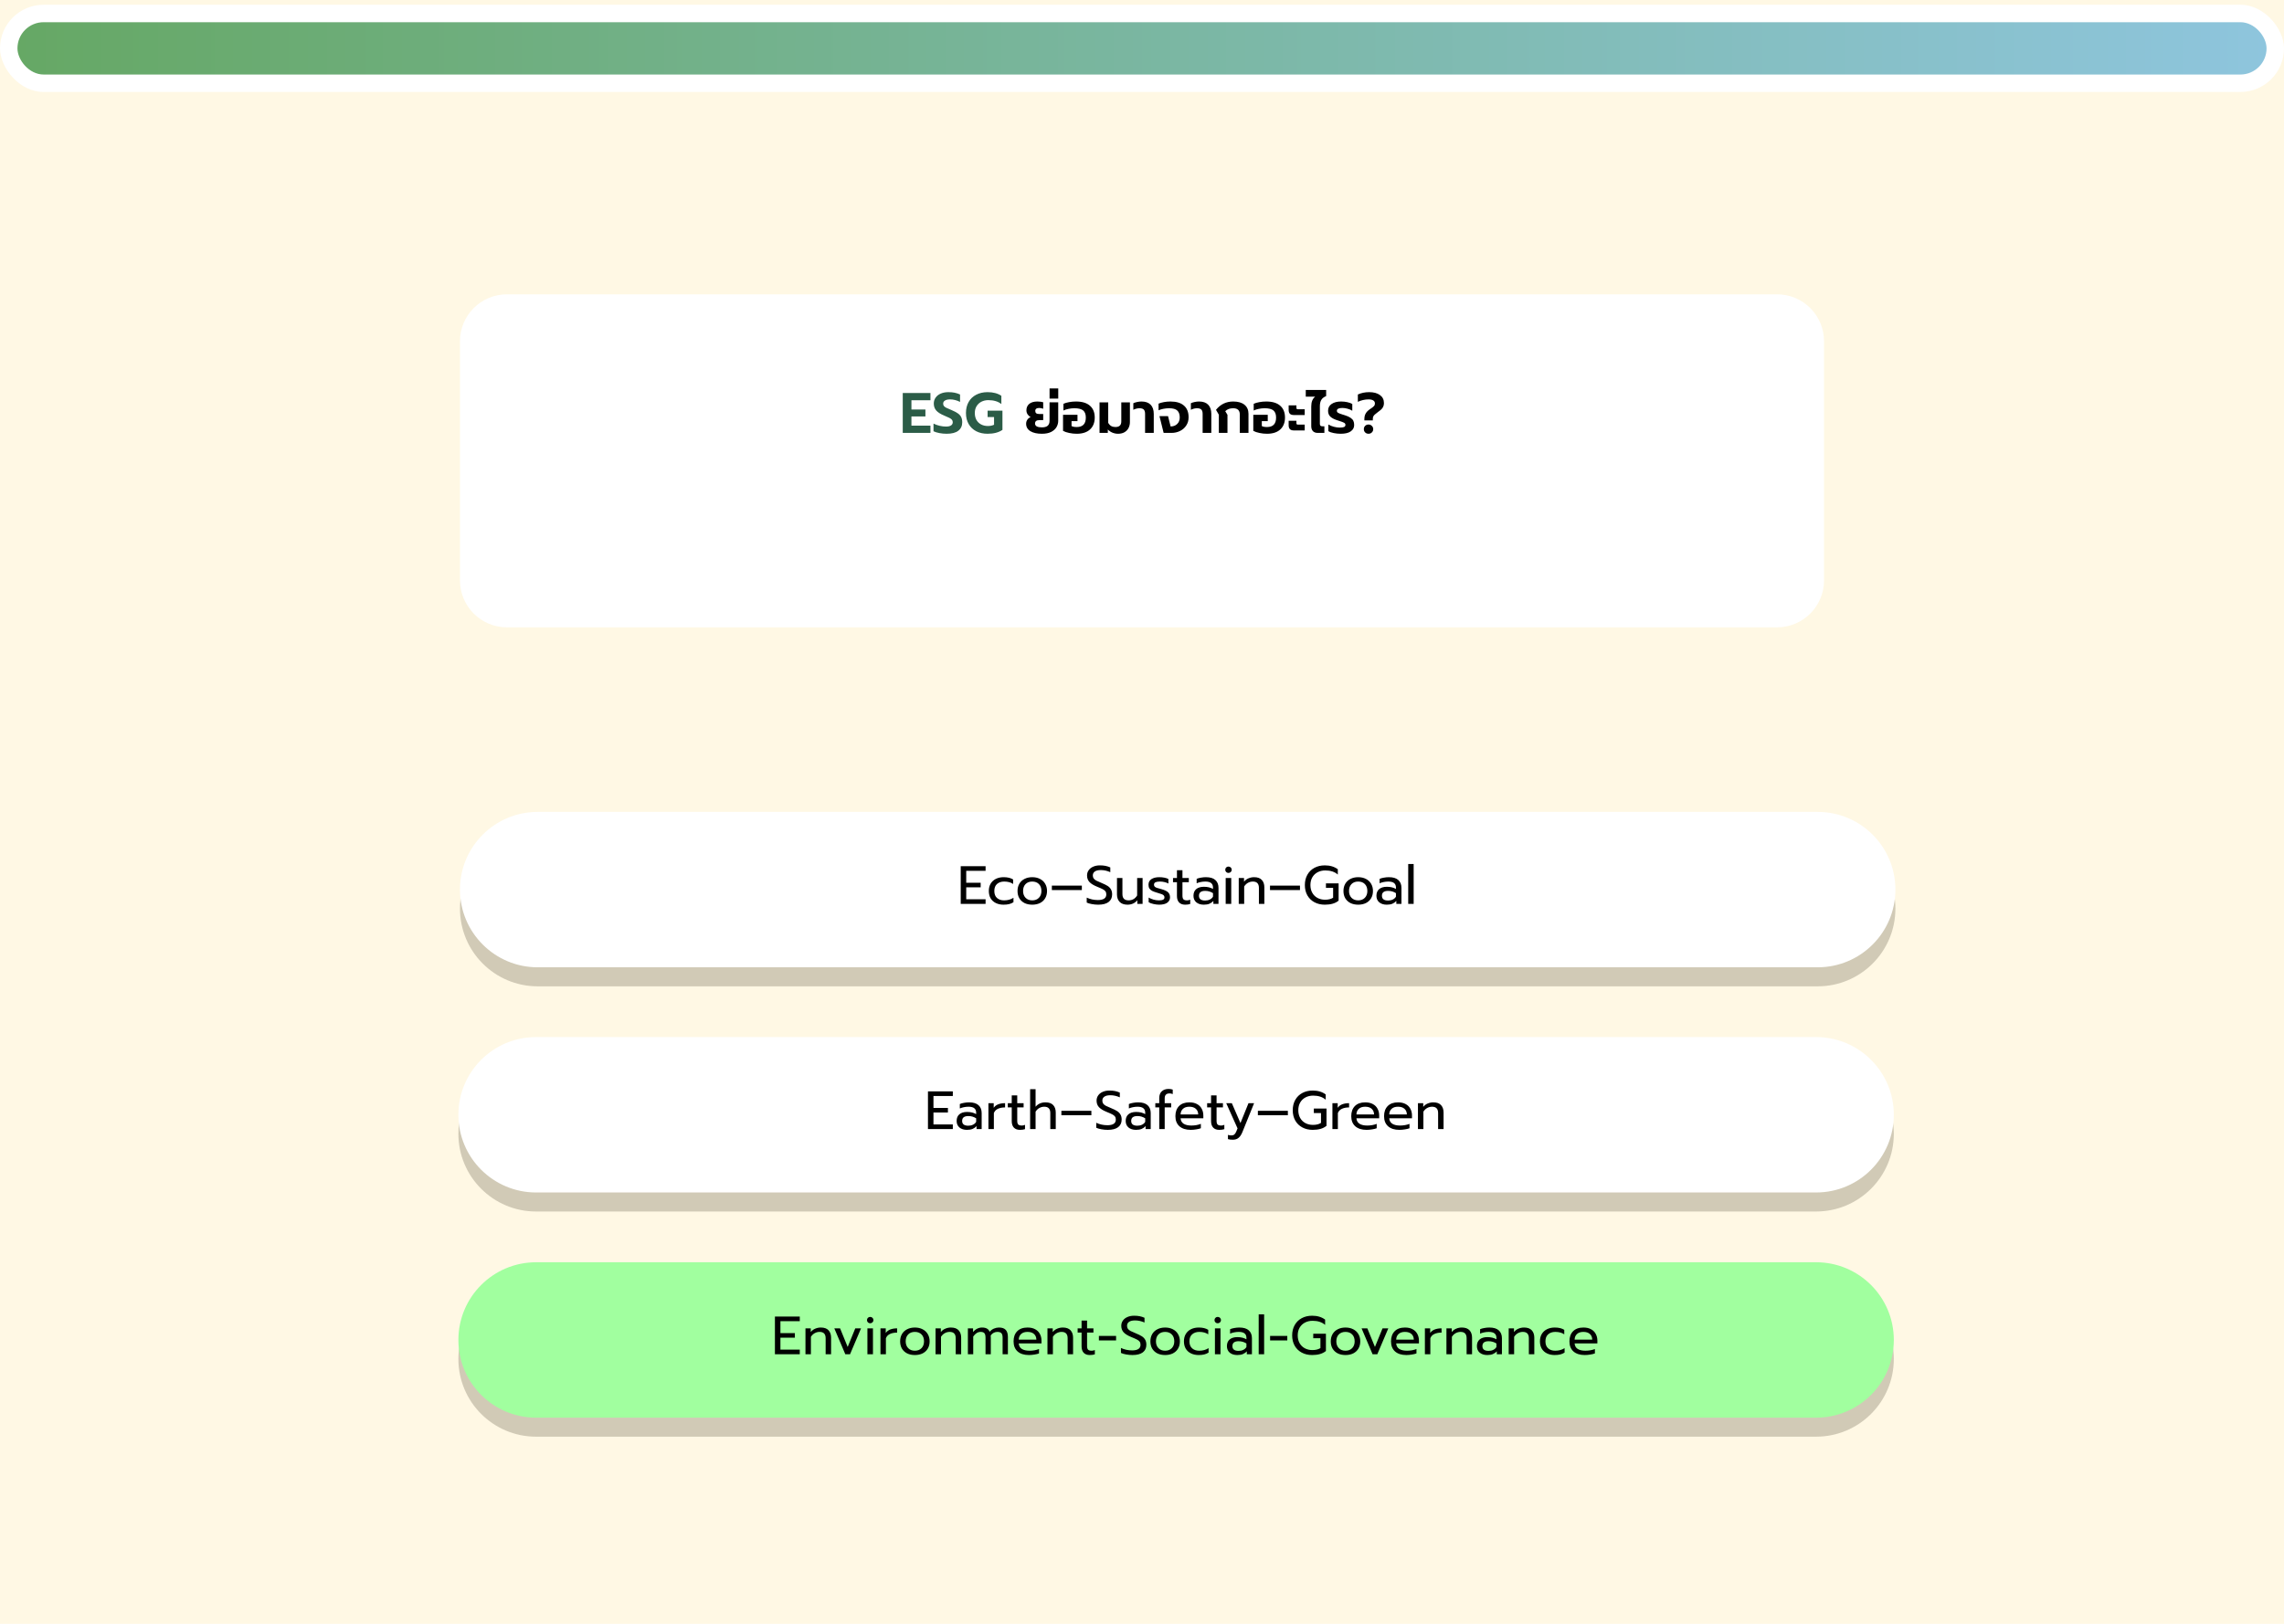<svg width="1440" height="1024" viewBox="0 0 1440 1024" fill="none" xmlns="http://www.w3.org/2000/svg">
<rect width="1440" height="1024" fill="#FFF8E4"/>
<g filter="url(#filter0_d_35_1296)">
<path d="M290 185.608C290 169.256 303.256 156 319.608 156H1120.39C1136.74 156 1150 169.256 1150 185.608V336.392C1150 352.744 1136.74 366 1120.39 366H319.608C303.256 366 290 352.744 290 336.392V185.608Z" fill="white"/>
</g>
<path d="M569.161 247.836H586.621V252.408H574.633V258.24H583.453V262.632H574.633V268.428H586.621V273H569.161V247.836ZM596.83 273.54C595.294 273.54 593.77 273.396 592.258 273.108C590.746 272.82 589.51 272.436 588.55 271.956V267.132C589.822 267.756 591.142 268.224 592.51 268.536C593.878 268.848 595.186 269.004 596.434 269.004C597.826 269.004 598.882 268.764 599.602 268.284C600.322 267.804 600.682 267.132 600.682 266.268C600.682 265.644 600.502 265.116 600.142 264.684C599.782 264.252 599.254 263.868 598.558 263.532C597.886 263.172 596.842 262.704 595.426 262.128C593.074 261.168 591.37 260.1 590.314 258.924C589.258 257.724 588.73 256.248 588.73 254.496C588.73 253.08 589.114 251.832 589.882 250.752C590.65 249.648 591.73 248.796 593.122 248.196C594.514 247.596 596.122 247.296 597.946 247.296C599.434 247.296 600.754 247.416 601.906 247.656C603.058 247.896 604.186 248.268 605.29 248.772V253.452C603.178 252.396 601.066 251.868 598.954 251.868C597.61 251.868 596.554 252.108 595.786 252.588C595.018 253.044 594.634 253.704 594.634 254.568C594.634 255.192 594.814 255.708 595.174 256.116C595.534 256.524 596.038 256.884 596.686 257.196C597.334 257.508 598.39 257.964 599.854 258.564C601.558 259.284 602.89 259.98 603.85 260.652C604.81 261.3 605.518 262.08 605.974 262.992C606.43 263.88 606.658 264.984 606.658 266.304C606.658 268.584 605.83 270.36 604.174 271.632C602.542 272.904 600.094 273.54 596.83 273.54ZM622.619 273.54C619.931 273.54 617.555 273.012 615.491 271.956C613.427 270.876 611.831 269.352 610.703 267.384C609.575 265.416 609.011 263.1 609.011 260.436C609.011 257.772 609.575 255.456 610.703 253.488C611.831 251.496 613.427 249.972 615.491 248.916C617.555 247.836 619.931 247.296 622.619 247.296C624.443 247.296 626.051 247.488 627.443 247.872C628.859 248.232 630.155 248.808 631.331 249.6V254.82C630.275 253.956 629.063 253.332 627.695 252.948C626.351 252.54 624.815 252.336 623.087 252.336C621.479 252.336 620.027 252.672 618.731 253.344C617.459 253.992 616.451 254.928 615.707 256.152C614.963 257.376 614.591 258.804 614.591 260.436C614.591 262.092 614.927 263.544 615.599 264.792C616.295 266.016 617.267 266.964 618.515 267.636C619.763 268.308 621.203 268.644 622.835 268.644C624.323 268.644 625.619 268.38 626.723 267.852V262.992H622.655V258.96H632.015V271.092C629.639 272.724 626.507 273.54 622.619 273.54Z" fill="#2B5C47"/>
<path d="M656.845 273.54C653.845 273.54 651.445 273 649.645 271.92C647.845 270.816 646.945 269.244 646.945 267.204C646.945 266.268 647.197 265.428 647.701 264.684C648.229 263.916 648.925 263.364 649.789 263.028C648.997 262.62 648.349 262.032 647.845 261.264C647.365 260.496 647.125 259.656 647.125 258.744C647.125 257.064 647.713 255.72 648.889 254.712C650.089 253.704 651.817 253.2 654.073 253.2C654.769 253.2 655.453 253.248 656.125 253.344C656.821 253.44 657.349 253.548 657.709 253.668V257.772C657.373 257.628 656.965 257.508 656.485 257.412C656.029 257.316 655.609 257.268 655.225 257.268C653.545 257.268 652.705 257.892 652.705 259.14C652.705 259.788 652.909 260.28 653.317 260.616C653.749 260.928 654.409 261.084 655.297 261.084H657.709V264.936H655.297C653.473 264.936 652.561 265.656 652.561 267.096C652.561 267.864 652.921 268.464 653.641 268.896C654.385 269.304 655.453 269.508 656.845 269.508C658.525 269.508 659.749 269.172 660.517 268.5C661.309 267.804 661.705 266.772 661.705 265.404V253.704H667.177V265.368C667.177 266.736 666.829 268.044 666.133 269.292C665.437 270.516 664.321 271.536 662.785 272.352C661.249 273.144 659.269 273.54 656.845 273.54ZM661.722 244.956H667.194V251.364H661.722V244.956ZM678.858 273.54C677.25 273.54 675.666 273.372 674.106 273.036C672.546 272.724 671.25 272.28 670.218 271.704V261.588H679.326V265.584H675.582V268.68C676.326 269.088 677.418 269.292 678.858 269.292C682.674 269.292 684.582 267.3 684.582 263.316C684.582 261.276 684.03 259.788 682.926 258.852C681.822 257.916 679.962 257.448 677.346 257.448C676.146 257.448 674.91 257.58 673.638 257.844C672.39 258.084 671.334 258.432 670.47 258.888V254.64C671.454 254.184 672.642 253.836 674.034 253.596C675.426 253.332 676.878 253.2 678.39 253.2C682.254 253.2 685.182 254.088 687.174 255.864C689.19 257.616 690.198 260.1 690.198 263.316C690.198 266.484 689.214 268.98 687.246 270.804C685.278 272.628 682.482 273.54 678.858 273.54ZM704.891 273.54C703.691 273.54 702.527 273.312 701.399 272.856C700.271 272.4 699.287 271.728 698.447 270.84V273H693.227V253.74H698.699V266.7C699.227 267.588 699.863 268.248 700.607 268.68C701.351 269.088 702.227 269.292 703.235 269.292C705.707 269.292 706.943 268.128 706.943 265.8V253.74H712.379V266.124C712.379 267.516 712.091 268.776 711.515 269.904C710.939 271.032 710.087 271.92 708.959 272.568C707.831 273.216 706.475 273.54 704.891 273.54ZM721.945 261.012C721.945 259.764 721.681 258.864 721.153 258.312C720.625 257.736 719.701 257.448 718.381 257.448C717.109 257.448 715.825 257.772 714.529 258.42V254.28C715.105 253.992 715.873 253.74 716.833 253.524C717.817 253.308 718.765 253.2 719.677 253.2C722.197 253.2 724.117 253.872 725.437 255.216C726.757 256.56 727.417 258.504 727.417 261.048V273H721.945V261.012ZM731.017 262.416H736.417L738.037 268.932C739.693 268.932 741.061 268.428 742.141 267.42C743.245 266.388 743.797 264.984 743.797 263.208C743.797 261.288 743.281 259.848 742.249 258.888C741.241 257.928 739.501 257.448 737.029 257.448C735.877 257.448 734.689 257.568 733.465 257.808C732.241 258.048 731.233 258.36 730.441 258.744V254.532C731.401 254.124 732.541 253.8 733.861 253.56C735.205 253.32 736.561 253.2 737.929 253.2C741.649 253.2 744.481 254.052 746.425 255.756C748.393 257.436 749.377 259.896 749.377 263.136C749.377 265.104 748.885 266.832 747.901 268.32C746.941 269.808 745.633 270.96 743.977 271.776C742.345 272.592 740.545 273 738.577 273H733.645L731.017 262.416ZM758.227 261.012C758.227 259.764 757.963 258.864 757.435 258.312C756.907 257.736 755.983 257.448 754.663 257.448C753.391 257.448 752.107 257.772 750.811 258.42V254.28C751.387 253.992 752.155 253.74 753.115 253.524C754.099 253.308 755.047 253.2 755.959 253.2C758.479 253.2 760.399 253.872 761.719 255.216C763.039 256.56 763.699 258.504 763.699 261.048V273H758.227V261.012ZM768.45 261.516L766.65 258.456C769.458 254.952 773.07 253.2 777.486 253.2C780.582 253.2 782.958 253.884 784.614 255.252C786.294 256.62 787.134 258.528 787.134 260.976V273H781.662V261.408C781.662 258.768 780.27 257.448 777.486 257.448C776.454 257.448 775.53 257.592 774.714 257.88C773.922 258.168 773.178 258.636 772.482 259.284L773.886 261.588V273H768.45V261.516ZM798.812 273.54C797.204 273.54 795.62 273.372 794.06 273.036C792.5 272.724 791.204 272.28 790.172 271.704V261.588H799.28V265.584H795.536V268.68C796.28 269.088 797.372 269.292 798.812 269.292C802.628 269.292 804.536 267.3 804.536 263.316C804.536 261.276 803.984 259.788 802.88 258.852C801.776 257.916 799.916 257.448 797.3 257.448C796.1 257.448 794.864 257.58 793.592 257.844C792.344 258.084 791.288 258.432 790.424 258.888V254.64C791.408 254.184 792.596 253.836 793.988 253.596C795.38 253.332 796.832 253.2 798.344 253.2C802.208 253.2 805.136 254.088 807.128 255.864C809.144 257.616 810.152 260.1 810.152 263.316C810.152 266.484 809.168 268.98 807.2 270.804C805.232 272.628 802.436 273.54 798.812 273.54ZM815.845 261.732C814.645 261.732 813.781 261.468 813.253 260.94C812.725 260.388 812.461 259.56 812.461 258.456V255.648H817.357V257.196C817.357 257.508 817.429 257.736 817.573 257.88C817.717 258.024 817.969 258.096 818.329 258.096H822.577V261.732H815.845ZM815.845 271.452C814.645 271.452 813.781 271.176 813.253 270.624C812.725 270.072 812.461 269.244 812.461 268.14V265.332H817.357V266.88C817.357 267.192 817.429 267.42 817.573 267.564C817.717 267.708 817.969 267.78 818.329 267.78H822.577V271.452H815.845ZM830.811 273C829.491 273 828.471 272.628 827.751 271.884C827.055 271.116 826.707 270.06 826.707 268.716V256.296C826.707 253.464 827.535 251.412 829.191 250.14H823.251V245.928H836.103V249.78C834.711 250.332 833.703 251.112 833.079 252.12C832.455 253.128 832.143 254.484 832.143 256.188V267.24C832.143 267.816 832.263 268.224 832.503 268.464C832.743 268.704 833.151 268.824 833.727 268.824H834.987V273H830.811ZM845.236 273.54C843.82 273.54 842.38 273.396 840.916 273.108C839.476 272.844 838.336 272.436 837.496 271.884V267.708C838.552 268.332 839.728 268.812 841.024 269.148C842.344 269.484 843.532 269.652 844.588 269.652C845.86 269.652 846.784 269.532 847.36 269.292C847.96 269.028 848.26 268.572 848.26 267.924C848.26 267.348 847.972 266.904 847.396 266.592C846.844 266.28 845.8 265.884 844.264 265.404L843.364 265.116C841.3 264.468 839.776 263.688 838.792 262.776C837.808 261.864 837.316 260.616 837.316 259.032C837.316 257.184 838.06 255.756 839.548 254.748C841.036 253.716 843.04 253.2 845.56 253.2C846.928 253.2 848.248 253.344 849.52 253.632C850.792 253.92 851.812 254.292 852.58 254.748V259.032C851.812 258.504 850.852 258.084 849.7 257.772C848.572 257.436 847.456 257.268 846.352 257.268C844.024 257.268 842.86 257.856 842.86 259.032C842.86 259.608 843.136 260.052 843.688 260.364C844.24 260.676 845.224 261.048 846.64 261.48L847.936 261.876C849.448 262.356 850.624 262.884 851.464 263.46C852.328 264.036 852.928 264.684 853.264 265.404C853.6 266.124 853.768 267 853.768 268.032C853.768 269.688 853.048 271.02 851.608 272.028C850.192 273.036 848.068 273.54 845.236 273.54ZM860.194 264.324C860.194 263.004 860.446 261.864 860.95 260.904C861.454 259.944 862.246 259.08 863.326 258.312C863.494 258.168 863.65 258.048 863.794 257.952C863.962 257.856 864.118 257.76 864.262 257.664C865.198 257.04 865.858 256.512 866.242 256.08C866.65 255.648 866.854 255.108 866.854 254.46C866.854 253.62 866.518 252.984 865.846 252.552C865.174 252.096 864.166 251.868 862.822 251.868C861.694 251.868 860.542 252 859.366 252.264C858.19 252.528 857.098 252.912 856.09 253.416V248.772C858.274 247.788 860.65 247.296 863.218 247.296C866.098 247.296 868.366 247.908 870.022 249.132C871.702 250.332 872.542 252.024 872.542 254.208C872.542 255.072 872.386 255.828 872.074 256.476C871.786 257.1 871.39 257.652 870.886 258.132C870.382 258.612 869.662 259.188 868.726 259.86C867.766 260.58 867.094 261.12 866.71 261.48C866.326 261.816 866.026 262.212 865.81 262.668C865.618 263.1 865.521 263.664 865.521 264.36V265.116H860.194V264.324ZM862.822 273.54C861.982 273.54 861.274 273.264 860.698 272.712C860.146 272.16 859.87 271.464 859.87 270.624C859.87 269.784 860.146 269.088 860.698 268.536C861.274 267.984 861.982 267.708 862.822 267.708C863.638 267.708 864.334 267.996 864.91 268.572C865.486 269.124 865.774 269.808 865.774 270.624C865.774 271.44 865.486 272.136 864.91 272.712C864.334 273.264 863.638 273.54 862.822 273.54Z" fill="black"/>
<rect y="3" width="1440" height="55" rx="27.5" fill="white"/>
<rect x="11" y="14" width="1418" height="33" rx="16.5" fill="url(#paint0_linear_35_1296)"/>
<path d="M1195 573C1195 545.938 1173.06 524 1146 524H339C311.938 524 290 545.938 290 573C290 600.062 311.938 622 339 622H1146C1173.06 622 1195 600.062 1195 573Z" fill="#D1CAB6"/>
<path d="M1194 715C1194 687.938 1172.06 666 1145 666H338C310.938 666 289 687.938 289 715C289 742.062 310.938 764 338 764H1145C1172.06 764 1194 742.062 1194 715Z" fill="#D1CAB6"/>
<path d="M1194 857C1194 829.938 1172.06 808 1145 808H338C310.938 808 289 829.938 289 857C289 884.062 310.938 906 338 906H1145C1172.06 906 1194 884.062 1194 857Z" fill="#D1CAB6"/>
<path d="M1195 561C1195 533.938 1173.06 512 1146 512H339C311.938 512 290 533.938 290 561C290 588.062 311.938 610 339 610H1146C1173.06 610 1195 588.062 1195 561Z" fill="white"/>
<path d="M1194 703C1194 675.938 1172.06 654 1145 654H338C310.938 654 289 675.938 289 703C289 730.062 310.938 752 338 752H1145C1172.06 752 1194 730.062 1194 703Z" fill="white"/>
<path d="M1194 845C1194 817.938 1172.06 796 1145 796H338C310.938 796 289 817.938 289 845C289 872.062 310.938 894 338 894H1145C1172.06 894 1194 872.062 1194 845Z" fill="#A1FF9F"/>
<path d="M605.712 546.234H621.386V549.158H609.18V556.672H618.292V559.562H609.18V567.11H621.386V570H605.712V546.234ZM632.708 570.51C630.895 570.51 629.286 570.17 627.88 569.49C626.475 568.81 625.376 567.824 624.582 566.532C623.812 565.217 623.426 563.665 623.426 561.874C623.426 560.083 623.812 558.542 624.582 557.25C625.376 555.935 626.475 554.927 627.88 554.224C629.308 553.521 630.94 553.17 632.776 553.17C635.27 553.17 637.264 553.657 638.76 554.632V557.454C637.287 556.434 635.406 555.924 633.116 555.924C631.258 555.924 629.75 556.434 628.594 557.454C627.461 558.451 626.894 559.925 626.894 561.874C626.894 563.823 627.461 565.297 628.594 566.294C629.728 567.291 631.212 567.79 633.048 567.79C635.338 567.79 637.31 567.246 638.964 566.158V568.946C638.171 569.49 637.264 569.887 636.244 570.136C635.247 570.385 634.068 570.51 632.708 570.51ZM650.804 570.51C648.968 570.51 647.348 570.17 645.942 569.49C644.56 568.787 643.472 567.79 642.678 566.498C641.908 565.183 641.522 563.642 641.522 561.874C641.522 560.129 641.908 558.599 642.678 557.284C643.449 555.969 644.537 554.961 645.942 554.258C647.348 553.533 648.968 553.17 650.804 553.17C652.64 553.17 654.261 553.533 655.666 554.258C657.072 554.961 658.16 555.969 658.93 557.284C659.724 558.599 660.12 560.129 660.12 561.874C660.12 563.642 659.724 565.183 658.93 566.498C658.16 567.79 657.072 568.787 655.666 569.49C654.261 570.17 652.64 570.51 650.804 570.51ZM650.804 567.79C652.572 567.79 653.978 567.246 655.02 566.158C656.063 565.07 656.584 563.642 656.584 561.874C656.584 560.038 656.063 558.587 655.02 557.522C653.978 556.457 652.572 555.924 650.804 555.924C649.036 555.924 647.631 556.457 646.588 557.522C645.546 558.587 645.024 560.038 645.024 561.874C645.024 563.642 645.546 565.07 646.588 566.158C647.631 567.246 649.036 567.79 650.804 567.79ZM663.171 558.474H682.075V561.296H663.171V558.474ZM692.427 570.51C691.067 570.51 689.718 570.385 688.381 570.136C687.066 569.909 685.99 569.592 685.151 569.184V566.056C687.327 567.076 689.673 567.586 692.189 567.586C695.725 567.586 697.493 566.396 697.493 564.016C697.493 563.2 697.3 562.543 696.915 562.044C696.53 561.545 695.974 561.115 695.249 560.752C694.524 560.367 693.345 559.845 691.713 559.188C689.469 558.281 687.848 557.284 686.851 556.196C685.854 555.108 685.355 553.737 685.355 552.082C685.355 550.835 685.695 549.736 686.375 548.784C687.055 547.809 688.007 547.061 689.231 546.54C690.455 545.996 691.86 545.724 693.447 545.724C694.739 545.724 695.906 545.826 696.949 546.03C697.992 546.234 699.012 546.563 700.009 547.016V550.008C698.037 549.124 696.042 548.682 694.025 548.682C692.393 548.682 691.146 548.977 690.285 549.566C689.424 550.155 688.993 550.994 688.993 552.082C688.993 552.83 689.174 553.465 689.537 553.986C689.922 554.485 690.478 554.938 691.203 555.346C691.951 555.731 693.05 556.219 694.501 556.808C696.11 557.465 697.38 558.089 698.309 558.678C699.238 559.267 699.941 559.993 700.417 560.854C700.916 561.693 701.165 562.747 701.165 564.016C701.165 566.079 700.428 567.677 698.955 568.81C697.482 569.943 695.306 570.51 692.427 570.51ZM710.886 570.51C708.687 570.51 707.021 569.921 705.888 568.742C704.777 567.563 704.222 565.988 704.222 564.016V553.68H707.656V563.88C707.656 566.487 708.959 567.79 711.566 567.79C713.855 567.79 715.646 566.759 716.938 564.696V553.68H720.372V570H717.04V567.688C716.269 568.663 715.351 569.377 714.286 569.83C713.243 570.283 712.11 570.51 710.886 570.51ZM730.796 570.51C729.663 570.51 728.462 570.363 727.192 570.068C725.923 569.796 724.926 569.422 724.2 568.946V566.022C725.084 566.543 726.104 566.974 727.26 567.314C728.416 567.631 729.538 567.79 730.626 567.79C731.85 567.79 732.746 567.643 733.312 567.348C733.879 567.053 734.162 566.577 734.162 565.92C734.162 565.421 734.026 565.025 733.754 564.73C733.505 564.413 733.063 564.129 732.428 563.88C731.816 563.631 730.887 563.336 729.64 562.996C728.303 562.611 727.238 562.225 726.444 561.84C725.674 561.432 725.084 560.922 724.676 560.31C724.291 559.698 724.098 558.905 724.098 557.93C724.098 556.366 724.71 555.187 725.934 554.394C727.181 553.578 728.847 553.17 730.932 553.17C732.02 553.17 733.086 553.272 734.128 553.476C735.171 553.68 736.01 553.963 736.644 554.326V557.182C735.987 556.797 735.171 556.491 734.196 556.264C733.244 556.037 732.27 555.924 731.272 555.924C730.071 555.924 729.153 556.071 728.518 556.366C727.884 556.661 727.566 557.182 727.566 557.93C727.566 558.406 727.702 558.791 727.974 559.086C728.246 559.381 728.677 559.641 729.266 559.868C729.878 560.072 730.842 560.344 732.156 560.684C734.219 561.251 735.647 561.919 736.44 562.69C737.256 563.461 737.664 564.526 737.664 565.886C737.664 567.291 737.086 568.413 735.93 569.252C734.774 570.091 733.063 570.51 730.796 570.51ZM747.205 570.51C745.55 570.51 744.27 570.034 743.363 569.082C742.479 568.13 742.037 566.781 742.037 565.036V556.332H739.555V553.68H742.037V548.784H745.505V553.68H749.517V556.332H745.505V564.798C745.505 565.886 745.709 566.657 746.117 567.11C746.548 567.563 747.318 567.79 748.429 567.79C749.086 567.79 749.744 567.643 750.401 567.348V570.068C749.54 570.363 748.474 570.51 747.205 570.51ZM758.982 570.51C757.01 570.51 755.423 570.011 754.222 569.014C753.043 567.994 752.454 566.623 752.454 564.9C752.454 563.087 753.02 561.693 754.154 560.718C755.31 559.721 756.942 559.222 759.05 559.222C761.294 559.222 763.198 559.675 764.762 560.582V559.732C764.762 558.44 764.365 557.488 763.572 556.876C762.801 556.241 761.577 555.924 759.9 555.924C758.902 555.924 757.928 556.026 756.976 556.23C756.046 556.411 755.208 556.672 754.46 557.012V554.224C755.14 553.907 756.024 553.657 757.112 553.476C758.2 553.272 759.254 553.17 760.274 553.17C762.971 553.17 764.966 553.771 766.258 554.972C767.572 556.151 768.23 557.794 768.23 559.902V570H765V568.164C764.297 568.935 763.458 569.524 762.484 569.932C761.532 570.317 760.364 570.51 758.982 570.51ZM759.832 567.892C760.92 567.892 761.906 567.677 762.79 567.246C763.674 566.815 764.331 566.215 764.762 565.444V563.234C763.288 562.282 761.645 561.806 759.832 561.806C758.517 561.806 757.531 562.067 756.874 562.588C756.239 563.087 755.922 563.857 755.922 564.9C755.922 566.895 757.225 567.892 759.832 567.892ZM774.497 550.484C773.931 550.484 773.455 550.291 773.069 549.906C772.684 549.521 772.491 549.045 772.491 548.478C772.491 547.911 772.684 547.435 773.069 547.05C773.455 546.665 773.931 546.472 774.497 546.472C775.087 546.472 775.574 546.665 775.959 547.05C776.367 547.435 776.571 547.911 776.571 548.478C776.571 549.045 776.367 549.521 775.959 549.906C775.574 550.291 775.087 550.484 774.497 550.484ZM772.763 553.68H776.265V570H772.763V553.68ZM780.991 553.68H784.323V556.026C785.094 555.051 786.035 554.337 787.145 553.884C788.279 553.408 789.457 553.17 790.681 553.17C792.857 553.17 794.478 553.748 795.543 554.904C796.609 556.06 797.141 557.613 797.141 559.562V570H793.707V559.902C793.707 557.25 792.438 555.924 789.899 555.924C788.811 555.924 787.791 556.185 786.839 556.706C785.91 557.205 785.105 557.975 784.425 559.018V570H780.991V553.68ZM800.698 558.474H819.602V561.296H800.698V558.474ZM835.258 570.51C832.81 570.51 830.634 570 828.73 568.98C826.826 567.96 825.342 566.521 824.276 564.662C823.211 562.781 822.678 560.605 822.678 558.134C822.678 555.663 823.211 553.487 824.276 551.606C825.342 549.725 826.826 548.274 828.73 547.254C830.634 546.234 832.81 545.724 835.258 545.724C838.545 545.724 841.276 546.54 843.452 548.172V551.504C841.48 549.781 838.851 548.92 835.564 548.92C833.774 548.92 832.164 549.294 830.736 550.042C829.308 550.79 828.186 551.867 827.37 553.272C826.577 554.655 826.18 556.275 826.18 558.134C826.18 559.993 826.577 561.625 827.37 563.03C828.164 564.435 829.263 565.512 830.668 566.26C832.074 567.008 833.66 567.382 835.428 567.382C837.491 567.382 839.18 566.963 840.494 566.124V559.902H835.972V557.08H843.962V567.96C842.897 568.844 841.639 569.49 840.188 569.898C838.76 570.306 837.117 570.51 835.258 570.51ZM856.298 570.51C854.462 570.51 852.842 570.17 851.436 569.49C850.054 568.787 848.966 567.79 848.172 566.498C847.402 565.183 847.016 563.642 847.016 561.874C847.016 560.129 847.402 558.599 848.172 557.284C848.943 555.969 850.031 554.961 851.436 554.258C852.842 553.533 854.462 553.17 856.298 553.17C858.134 553.17 859.755 553.533 861.16 554.258C862.566 554.961 863.654 555.969 864.424 557.284C865.218 558.599 865.614 560.129 865.614 561.874C865.614 563.642 865.218 565.183 864.424 566.498C863.654 567.79 862.566 568.787 861.16 569.49C859.755 570.17 858.134 570.51 856.298 570.51ZM856.298 567.79C858.066 567.79 859.472 567.246 860.514 566.158C861.557 565.07 862.078 563.642 862.078 561.874C862.078 560.038 861.557 558.587 860.514 557.522C859.472 556.457 858.066 555.924 856.298 555.924C854.53 555.924 853.125 556.457 852.082 557.522C851.04 558.587 850.518 560.038 850.518 561.874C850.518 563.642 851.04 565.07 852.082 566.158C853.125 567.246 854.53 567.79 856.298 567.79ZM874.329 570.51C872.357 570.51 870.771 570.011 869.569 569.014C868.391 567.994 867.801 566.623 867.801 564.9C867.801 563.087 868.368 561.693 869.501 560.718C870.657 559.721 872.289 559.222 874.397 559.222C876.641 559.222 878.545 559.675 880.109 560.582V559.732C880.109 558.44 879.713 557.488 878.919 556.876C878.149 556.241 876.925 555.924 875.247 555.924C874.25 555.924 873.275 556.026 872.323 556.23C871.394 556.411 870.555 556.672 869.807 557.012V554.224C870.487 553.907 871.371 553.657 872.459 553.476C873.547 553.272 874.601 553.17 875.621 553.17C878.319 553.17 880.313 553.771 881.605 554.972C882.92 556.151 883.577 557.794 883.577 559.902V570H880.347V568.164C879.645 568.935 878.806 569.524 877.831 569.932C876.879 570.317 875.712 570.51 874.329 570.51ZM875.179 567.892C876.267 567.892 877.253 567.677 878.137 567.246C879.021 566.815 879.679 566.215 880.109 565.444V563.234C878.636 562.282 876.993 561.806 875.179 561.806C873.865 561.806 872.879 562.067 872.221 562.588C871.587 563.087 871.269 563.857 871.269 564.9C871.269 566.895 872.573 567.892 875.179 567.892ZM887.839 544.874H891.273V570H887.839V544.874Z" fill="black"/>
<path d="M585.056 688.234H600.73V691.158H588.524V698.672H597.636V701.562H588.524V709.11H600.73V712H585.056V688.234ZM609.663 712.51C607.691 712.51 606.105 712.011 604.903 711.014C603.725 709.994 603.135 708.623 603.135 706.9C603.135 705.087 603.702 703.693 604.835 702.718C605.991 701.721 607.623 701.222 609.731 701.222C611.975 701.222 613.879 701.675 615.443 702.582V701.732C615.443 700.44 615.047 699.488 614.253 698.876C613.483 698.241 612.259 697.924 610.581 697.924C609.584 697.924 608.609 698.026 607.657 698.23C606.728 698.411 605.889 698.672 605.141 699.012V696.224C605.821 695.907 606.705 695.657 607.793 695.476C608.881 695.272 609.935 695.17 610.955 695.17C613.653 695.17 615.647 695.771 616.939 696.972C618.254 698.151 618.911 699.794 618.911 701.902V712H615.681V710.164C614.979 710.935 614.14 711.524 613.165 711.932C612.213 712.317 611.046 712.51 609.663 712.51ZM610.513 709.892C611.601 709.892 612.587 709.677 613.471 709.246C614.355 708.815 615.013 708.215 615.443 707.444V705.234C613.97 704.282 612.327 703.806 610.513 703.806C609.199 703.806 608.213 704.067 607.555 704.588C606.921 705.087 606.603 705.857 606.603 706.9C606.603 708.895 607.907 709.892 610.513 709.892ZM623.173 695.68H626.505V698.604C627.185 697.607 628.137 696.87 629.361 696.394C630.608 695.918 632.047 695.68 633.679 695.68V698.366C631.934 698.366 630.438 698.649 629.191 699.216C627.944 699.783 627.083 700.678 626.607 701.902V712H623.173V695.68ZM643.043 712.51C641.388 712.51 640.108 712.034 639.201 711.082C638.317 710.13 637.875 708.781 637.875 707.036V698.332H635.393V695.68H637.875V690.784H641.343V695.68H645.355V698.332H641.343V706.798C641.343 707.886 641.547 708.657 641.955 709.11C642.386 709.563 643.156 709.79 644.267 709.79C644.924 709.79 645.582 709.643 646.239 709.348V712.068C645.378 712.363 644.312 712.51 643.043 712.51ZM649.47 686.874H652.904V697.924C654.468 696.088 656.553 695.17 659.16 695.17C661.336 695.17 662.956 695.748 664.022 696.904C665.087 698.06 665.62 699.613 665.62 701.562V712H662.186V701.902C662.186 699.25 660.916 697.924 658.378 697.924C657.29 697.924 656.27 698.185 655.318 698.706C654.388 699.205 653.584 699.975 652.904 701.018V712H649.47V686.874ZM669.176 700.474H688.08V703.296H669.176V700.474ZM698.433 712.51C697.073 712.51 695.724 712.385 694.387 712.136C693.072 711.909 691.996 711.592 691.157 711.184V708.056C693.333 709.076 695.679 709.586 698.195 709.586C701.731 709.586 703.499 708.396 703.499 706.016C703.499 705.2 703.306 704.543 702.921 704.044C702.536 703.545 701.98 703.115 701.255 702.752C700.53 702.367 699.351 701.845 697.719 701.188C695.475 700.281 693.854 699.284 692.857 698.196C691.86 697.108 691.361 695.737 691.361 694.082C691.361 692.835 691.701 691.736 692.381 690.784C693.061 689.809 694.013 689.061 695.237 688.54C696.461 687.996 697.866 687.724 699.453 687.724C700.745 687.724 701.912 687.826 702.955 688.03C703.998 688.234 705.018 688.563 706.015 689.016V692.008C704.043 691.124 702.048 690.682 700.031 690.682C698.399 690.682 697.152 690.977 696.291 691.566C695.43 692.155 694.999 692.994 694.999 694.082C694.999 694.83 695.18 695.465 695.543 695.986C695.928 696.485 696.484 696.938 697.209 697.346C697.957 697.731 699.056 698.219 700.507 698.808C702.116 699.465 703.386 700.089 704.315 700.678C705.244 701.267 705.947 701.993 706.423 702.854C706.922 703.693 707.171 704.747 707.171 706.016C707.171 708.079 706.434 709.677 704.961 710.81C703.488 711.943 701.312 712.51 698.433 712.51ZM716.246 712.51C714.274 712.51 712.687 712.011 711.486 711.014C710.307 709.994 709.718 708.623 709.718 706.9C709.718 705.087 710.284 703.693 711.418 702.718C712.574 701.721 714.206 701.222 716.314 701.222C718.558 701.222 720.462 701.675 722.026 702.582V701.732C722.026 700.44 721.629 699.488 720.836 698.876C720.065 698.241 718.841 697.924 717.163 697.924C716.166 697.924 715.192 698.026 714.24 698.23C713.31 698.411 712.472 698.672 711.724 699.012V696.224C712.404 695.907 713.288 695.657 714.376 695.476C715.464 695.272 716.518 695.17 717.538 695.17C720.235 695.17 722.23 695.771 723.522 696.972C724.836 698.151 725.494 699.794 725.494 701.902V712H722.264V710.164C721.561 710.935 720.722 711.524 719.748 711.932C718.796 712.317 717.628 712.51 716.246 712.51ZM717.096 709.892C718.184 709.892 719.17 709.677 720.054 709.246C720.938 708.815 721.595 708.215 722.026 707.444V705.234C720.552 704.282 718.909 703.806 717.096 703.806C715.781 703.806 714.795 704.067 714.138 704.588C713.503 705.087 713.185 705.857 713.185 706.9C713.185 708.895 714.489 709.892 717.096 709.892ZM730.877 698.332H728.395V695.68H730.877V692.484C730.877 690.603 731.41 689.175 732.475 688.2C733.54 687.203 734.968 686.704 736.759 686.704C737.688 686.704 738.561 686.84 739.377 687.112V689.968C738.742 689.673 738.085 689.526 737.405 689.526C736.34 689.526 735.558 689.787 735.059 690.308C734.56 690.807 734.311 691.6 734.311 692.688V695.68H738.391V698.332H734.311V712H730.877V698.332ZM750.717 712.51C747.703 712.51 745.334 711.762 743.611 710.266C741.911 708.747 741.061 706.617 741.061 703.874C741.061 701.199 741.821 699.08 743.339 697.516C744.881 695.952 747.068 695.17 749.901 695.17C751.783 695.17 753.381 695.533 754.695 696.258C756.01 696.961 756.996 697.947 757.653 699.216C758.333 700.463 758.673 701.891 758.673 703.5V705.2H744.325C744.439 706.741 745.085 707.897 746.263 708.668C747.465 709.416 749.085 709.79 751.125 709.79C752.168 709.79 753.222 709.699 754.287 709.518C755.353 709.314 756.293 709.053 757.109 708.736V711.49C756.384 711.785 755.421 712.023 754.219 712.204C753.041 712.408 751.873 712.51 750.717 712.51ZM755.443 702.786C755.398 701.245 754.888 700.055 753.913 699.216C752.961 698.355 751.601 697.924 749.833 697.924C748.111 697.924 746.773 698.366 745.821 699.25C744.869 700.134 744.371 701.313 744.325 702.786H755.443ZM768.717 712.51C767.062 712.51 765.781 712.034 764.875 711.082C763.991 710.13 763.549 708.781 763.549 707.036V698.332H761.067V695.68H763.549V690.784H767.017V695.68H771.029V698.332H767.017V706.798C767.017 707.886 767.221 708.657 767.629 709.11C768.059 709.563 768.83 709.79 769.941 709.79C770.598 709.79 771.255 709.643 771.913 709.348V712.068C771.051 712.363 769.986 712.51 768.717 712.51ZM777.25 718.732C776.026 718.732 775.006 718.607 774.19 718.358V715.672C774.78 715.899 775.505 716.012 776.366 716.012C777.16 716.012 777.783 715.808 778.236 715.4C778.69 715.015 779.098 714.38 779.46 713.496L780.242 711.592L773.102 695.68H776.638L782.078 708.226L787.144 695.68H790.68L783.336 713.836C782.656 715.536 781.84 716.771 780.888 717.542C779.959 718.335 778.746 718.732 777.25 718.732ZM793.057 700.474H811.961V703.296H793.057V700.474ZM827.618 712.51C825.17 712.51 822.994 712 821.09 710.98C819.186 709.96 817.701 708.521 816.636 706.662C815.57 704.781 815.038 702.605 815.038 700.134C815.038 697.663 815.57 695.487 816.636 693.606C817.701 691.725 819.186 690.274 821.09 689.254C822.994 688.234 825.17 687.724 827.618 687.724C830.904 687.724 833.636 688.54 835.812 690.172V693.504C833.84 691.781 831.21 690.92 827.924 690.92C826.133 690.92 824.524 691.294 823.096 692.042C821.668 692.79 820.546 693.867 819.73 695.272C818.936 696.655 818.54 698.275 818.54 700.134C818.54 701.993 818.936 703.625 819.73 705.03C820.523 706.435 821.622 707.512 823.028 708.26C824.433 709.008 826.02 709.382 827.788 709.382C829.85 709.382 831.539 708.963 832.854 708.124V701.902H828.332V699.08H836.322V709.96C835.256 710.844 833.998 711.49 832.548 711.898C831.12 712.306 829.476 712.51 827.618 712.51ZM840.056 695.68H843.388V698.604C844.068 697.607 845.02 696.87 846.244 696.394C847.49 695.918 848.93 695.68 850.562 695.68V698.366C848.816 698.366 847.32 698.649 846.074 699.216C844.827 699.783 843.966 700.678 843.49 701.902V712H840.056V695.68ZM861.582 712.51C858.568 712.51 856.199 711.762 854.476 710.266C852.776 708.747 851.926 706.617 851.926 703.874C851.926 701.199 852.686 699.08 854.204 697.516C855.746 695.952 857.933 695.17 860.766 695.17C862.648 695.17 864.246 695.533 865.56 696.258C866.875 696.961 867.861 697.947 868.518 699.216C869.198 700.463 869.538 701.891 869.538 703.5V705.2H855.19C855.304 706.741 855.95 707.897 857.128 708.668C858.33 709.416 859.95 709.79 861.99 709.79C863.033 709.79 864.087 709.699 865.152 709.518C866.218 709.314 867.158 709.053 867.974 708.736V711.49C867.249 711.785 866.286 712.023 865.084 712.204C863.906 712.408 862.738 712.51 861.582 712.51ZM866.308 702.786C866.263 701.245 865.753 700.055 864.778 699.216C863.826 698.355 862.466 697.924 860.698 697.924C858.976 697.924 857.638 698.366 856.686 699.25C855.734 700.134 855.236 701.313 855.19 702.786H866.308ZM882.268 712.51C879.253 712.51 876.885 711.762 875.162 710.266C873.462 708.747 872.612 706.617 872.612 703.874C872.612 701.199 873.371 699.08 874.89 697.516C876.431 695.952 878.619 695.17 881.452 695.17C883.333 695.17 884.931 695.533 886.246 696.258C887.561 696.961 888.547 697.947 889.204 699.216C889.884 700.463 890.224 701.891 890.224 703.5V705.2H875.876C875.989 706.741 876.635 707.897 877.814 708.668C879.015 709.416 880.636 709.79 882.676 709.79C883.719 709.79 884.773 709.699 885.838 709.518C886.903 709.314 887.844 709.053 888.66 708.736V711.49C887.935 711.785 886.971 712.023 885.77 712.204C884.591 712.408 883.424 712.51 882.268 712.51ZM886.994 702.786C886.949 701.245 886.439 700.055 885.464 699.216C884.512 698.355 883.152 697.924 881.384 697.924C879.661 697.924 878.324 698.366 877.372 699.25C876.42 700.134 875.921 701.313 875.876 702.786H886.994ZM893.978 695.68H897.31V698.026C898.08 697.051 899.021 696.337 900.132 695.884C901.265 695.408 902.444 695.17 903.668 695.17C905.844 695.17 907.464 695.748 908.53 696.904C909.595 698.06 910.128 699.613 910.128 701.562V712H906.694V701.902C906.694 699.25 905.424 697.924 902.886 697.924C901.798 697.924 900.778 698.185 899.826 698.706C898.896 699.205 898.092 699.975 897.412 701.018V712H893.978V695.68Z" fill="black"/>
<path d="M488.567 830.234H504.241V833.158H492.035V840.672H501.147V843.562H492.035V851.11H504.241V854H488.567V830.234ZM507.825 837.68H511.157V840.026C511.928 839.051 512.869 838.337 513.979 837.884C515.113 837.408 516.291 837.17 517.515 837.17C519.691 837.17 521.312 837.748 522.377 838.904C523.443 840.06 523.975 841.613 523.975 843.562V854H520.541V843.902C520.541 841.25 519.272 839.924 516.733 839.924C515.645 839.924 514.625 840.185 513.673 840.706C512.744 841.205 511.939 841.975 511.259 843.018V854H507.825V837.68ZM526.005 837.68H529.643L534.437 849.41L539.231 837.68H542.869L535.933 854H532.941L526.005 837.68ZM548.612 834.484C548.046 834.484 547.57 834.291 547.184 833.906C546.799 833.521 546.606 833.045 546.606 832.478C546.606 831.911 546.799 831.435 547.184 831.05C547.57 830.665 548.046 830.472 548.612 830.472C549.202 830.472 549.689 830.665 550.074 831.05C550.482 831.435 550.686 831.911 550.686 832.478C550.686 833.045 550.482 833.521 550.074 833.906C549.689 834.291 549.202 834.484 548.612 834.484ZM546.878 837.68H550.38V854H546.878V837.68ZM555.106 837.68H558.438V840.604C559.118 839.607 560.07 838.87 561.294 838.394C562.541 837.918 563.98 837.68 565.612 837.68V840.366C563.867 840.366 562.371 840.649 561.124 841.216C559.878 841.783 559.016 842.678 558.54 843.902V854H555.106V837.68ZM576.791 854.51C574.955 854.51 573.334 854.17 571.929 853.49C570.546 852.787 569.458 851.79 568.665 850.498C567.894 849.183 567.509 847.642 567.509 845.874C567.509 844.129 567.894 842.599 568.665 841.284C569.435 839.969 570.523 838.961 571.929 838.258C573.334 837.533 574.955 837.17 576.791 837.17C578.627 837.17 580.247 837.533 581.653 838.258C583.058 838.961 584.146 839.969 584.917 841.284C585.71 842.599 586.107 844.129 586.107 845.874C586.107 847.642 585.71 849.183 584.917 850.498C584.146 851.79 583.058 852.787 581.653 853.49C580.247 854.17 578.627 854.51 576.791 854.51ZM576.791 851.79C578.559 851.79 579.964 851.246 581.007 850.158C582.049 849.07 582.571 847.642 582.571 845.874C582.571 844.038 582.049 842.587 581.007 841.522C579.964 840.457 578.559 839.924 576.791 839.924C575.023 839.924 573.617 840.457 572.575 841.522C571.532 842.587 571.011 844.038 571.011 845.874C571.011 847.642 571.532 849.07 572.575 850.158C573.617 851.246 575.023 851.79 576.791 851.79ZM589.837 837.68H593.169V840.026C593.94 839.051 594.88 838.337 595.991 837.884C597.124 837.408 598.303 837.17 599.527 837.17C601.703 837.17 603.324 837.748 604.389 838.904C605.454 840.06 605.987 841.613 605.987 843.562V854H602.553V843.902C602.553 841.25 601.284 839.924 598.745 839.924C597.657 839.924 596.637 840.185 595.685 840.706C594.756 841.205 593.951 841.975 593.271 843.018V854H589.837V837.68ZM610.224 837.68H613.488V840.026C614.258 839.074 615.131 838.36 616.106 837.884C617.08 837.408 618.089 837.17 619.132 837.17C620.446 837.17 621.489 837.397 622.26 837.85C623.03 838.281 623.597 838.949 623.96 839.856C624.685 838.972 625.569 838.303 626.612 837.85C627.677 837.397 628.742 837.17 629.808 837.17C631.802 837.17 633.242 837.68 634.126 838.7C635.01 839.697 635.452 841.182 635.452 843.154V854H632.12V843.596C632.12 842.259 631.87 841.318 631.372 840.774C630.873 840.207 630.023 839.924 628.822 839.924C627.099 839.924 625.694 840.672 624.606 842.168C624.651 842.508 624.674 843.063 624.674 843.834V854H621.342V843.596C621.342 842.259 621.115 841.318 620.662 840.774C620.208 840.207 619.392 839.924 618.214 839.924C616.491 839.924 614.95 840.899 613.59 842.848V854H610.224V837.68ZM648.684 854.51C645.669 854.51 643.301 853.762 641.578 852.266C639.878 850.747 639.028 848.617 639.028 845.874C639.028 843.199 639.787 841.08 641.306 839.516C642.847 837.952 645.035 837.17 647.868 837.17C649.749 837.17 651.347 837.533 652.662 838.258C653.977 838.961 654.963 839.947 655.62 841.216C656.3 842.463 656.64 843.891 656.64 845.5V847.2H642.292C642.405 848.741 643.051 849.897 644.23 850.668C645.431 851.416 647.052 851.79 649.092 851.79C650.135 851.79 651.189 851.699 652.254 851.518C653.319 851.314 654.26 851.053 655.076 850.736V853.49C654.351 853.785 653.387 854.023 652.186 854.204C651.007 854.408 649.84 854.51 648.684 854.51ZM653.41 844.786C653.365 843.245 652.855 842.055 651.88 841.216C650.928 840.355 649.568 839.924 647.8 839.924C646.077 839.924 644.74 840.366 643.788 841.25C642.836 842.134 642.337 843.313 642.292 844.786H653.41ZM660.394 837.68H663.726V840.026C664.496 839.051 665.437 838.337 666.548 837.884C667.681 837.408 668.86 837.17 670.084 837.17C672.26 837.17 673.88 837.748 674.946 838.904C676.011 840.06 676.544 841.613 676.544 843.562V854H673.11V843.902C673.11 841.25 671.84 839.924 669.302 839.924C668.214 839.924 667.194 840.185 666.242 840.706C665.312 841.205 664.508 841.975 663.828 843.018V854H660.394V837.68ZM687.07 854.51C685.416 854.51 684.135 854.034 683.228 853.082C682.344 852.13 681.902 850.781 681.902 849.036V840.332H679.42V837.68H681.902V832.784H685.37V837.68H689.382V840.332H685.37V848.798C685.37 849.886 685.574 850.657 685.982 851.11C686.413 851.563 687.184 851.79 688.294 851.79C688.952 851.79 689.609 851.643 690.266 851.348V854.068C689.405 854.363 688.34 854.51 687.07 854.51ZM692.817 842.474H703.663V845.296H692.817V842.474ZM714.005 854.51C712.645 854.51 711.297 854.385 709.959 854.136C708.645 853.909 707.568 853.592 706.729 853.184V850.056C708.905 851.076 711.251 851.586 713.767 851.586C717.303 851.586 719.071 850.396 719.071 848.016C719.071 847.2 718.879 846.543 718.493 846.044C718.108 845.545 717.553 845.115 716.827 844.752C716.102 844.367 714.923 843.845 713.291 843.188C711.047 842.281 709.427 841.284 708.429 840.196C707.432 839.108 706.933 837.737 706.933 836.082C706.933 834.835 707.273 833.736 707.953 832.784C708.633 831.809 709.585 831.061 710.809 830.54C712.033 829.996 713.439 829.724 715.025 829.724C716.317 829.724 717.485 829.826 718.527 830.03C719.57 830.234 720.59 830.563 721.587 831.016V834.008C719.615 833.124 717.621 832.682 715.603 832.682C713.971 832.682 712.725 832.977 711.863 833.566C711.002 834.155 710.571 834.994 710.571 836.082C710.571 836.83 710.753 837.465 711.115 837.986C711.501 838.485 712.056 838.938 712.781 839.346C713.529 839.731 714.629 840.219 716.079 840.808C717.689 841.465 718.958 842.089 719.887 842.678C720.817 843.267 721.519 843.993 721.995 844.854C722.494 845.693 722.743 846.747 722.743 848.016C722.743 850.079 722.007 851.677 720.533 852.81C719.06 853.943 716.884 854.51 714.005 854.51ZM734.572 854.51C732.736 854.51 731.115 854.17 729.71 853.49C728.327 852.787 727.239 851.79 726.446 850.498C725.675 849.183 725.29 847.642 725.29 845.874C725.29 844.129 725.675 842.599 726.446 841.284C727.216 839.969 728.304 838.961 729.71 838.258C731.115 837.533 732.736 837.17 734.572 837.17C736.408 837.17 738.028 837.533 739.434 838.258C740.839 838.961 741.927 839.969 742.698 841.284C743.491 842.599 743.888 844.129 743.888 845.874C743.888 847.642 743.491 849.183 742.698 850.498C741.927 851.79 740.839 852.787 739.434 853.49C738.028 854.17 736.408 854.51 734.572 854.51ZM734.572 851.79C736.34 851.79 737.745 851.246 738.788 850.158C739.83 849.07 740.352 847.642 740.352 845.874C740.352 844.038 739.83 842.587 738.788 841.522C737.745 840.457 736.34 839.924 734.572 839.924C732.804 839.924 731.398 840.457 730.356 841.522C729.313 842.587 728.792 844.038 728.792 845.874C728.792 847.642 729.313 849.07 730.356 850.158C731.398 851.246 732.804 851.79 734.572 851.79ZM755.722 854.51C753.909 854.51 752.299 854.17 750.894 853.49C749.489 852.81 748.389 851.824 747.596 850.532C746.825 849.217 746.44 847.665 746.44 845.874C746.44 844.083 746.825 842.542 747.596 841.25C748.389 839.935 749.489 838.927 750.894 838.224C752.322 837.521 753.954 837.17 755.79 837.17C758.283 837.17 760.278 837.657 761.774 838.632V841.454C760.301 840.434 758.419 839.924 756.13 839.924C754.271 839.924 752.764 840.434 751.608 841.454C750.475 842.451 749.908 843.925 749.908 845.874C749.908 847.823 750.475 849.297 751.608 850.294C752.741 851.291 754.226 851.79 756.062 851.79C758.351 851.79 760.323 851.246 761.978 850.158V852.946C761.185 853.49 760.278 853.887 759.258 854.136C758.261 854.385 757.082 854.51 755.722 854.51ZM767.72 834.484C767.153 834.484 766.677 834.291 766.292 833.906C765.907 833.521 765.714 833.045 765.714 832.478C765.714 831.911 765.907 831.435 766.292 831.05C766.677 830.665 767.153 830.472 767.72 830.472C768.309 830.472 768.797 830.665 769.182 831.05C769.59 831.435 769.794 831.911 769.794 832.478C769.794 833.045 769.59 833.521 769.182 833.906C768.797 834.291 768.309 834.484 767.72 834.484ZM765.986 837.68H769.488V854H765.986V837.68ZM780.062 854.51C778.09 854.51 776.503 854.011 775.302 853.014C774.123 851.994 773.534 850.623 773.534 848.9C773.534 847.087 774.101 845.693 775.234 844.718C776.39 843.721 778.022 843.222 780.13 843.222C782.374 843.222 784.278 843.675 785.842 844.582V843.732C785.842 842.44 785.445 841.488 784.652 840.876C783.881 840.241 782.657 839.924 780.98 839.924C779.983 839.924 779.008 840.026 778.056 840.23C777.127 840.411 776.288 840.672 775.54 841.012V838.224C776.22 837.907 777.104 837.657 778.192 837.476C779.28 837.272 780.334 837.17 781.354 837.17C784.051 837.17 786.046 837.771 787.338 838.972C788.653 840.151 789.31 841.794 789.31 843.902V854H786.08V852.164C785.377 852.935 784.539 853.524 783.564 853.932C782.612 854.317 781.445 854.51 780.062 854.51ZM780.912 851.892C782 851.892 782.986 851.677 783.87 851.246C784.754 850.815 785.411 850.215 785.842 849.444V847.234C784.369 846.282 782.725 845.806 780.912 845.806C779.597 845.806 778.611 846.067 777.954 846.588C777.319 847.087 777.002 847.857 777.002 848.9C777.002 850.895 778.305 851.892 780.912 851.892ZM793.571 828.874H797.005V854H793.571V828.874ZM800.76 842.474H811.606V845.296H800.76V842.474ZM827.253 854.51C824.805 854.51 822.629 854 820.725 852.98C818.821 851.96 817.336 850.521 816.271 848.662C815.205 846.781 814.673 844.605 814.673 842.134C814.673 839.663 815.205 837.487 816.271 835.606C817.336 833.725 818.821 832.274 820.725 831.254C822.629 830.234 824.805 829.724 827.253 829.724C830.539 829.724 833.271 830.54 835.447 832.172V835.504C833.475 833.781 830.845 832.92 827.559 832.92C825.768 832.92 824.159 833.294 822.731 834.042C821.303 834.79 820.181 835.867 819.365 837.272C818.571 838.655 818.175 840.275 818.175 842.134C818.175 843.993 818.571 845.625 819.365 847.03C820.158 848.435 821.257 849.512 822.663 850.26C824.068 851.008 825.655 851.382 827.423 851.382C829.485 851.382 831.174 850.963 832.489 850.124V843.902H827.967V841.08H835.957V851.96C834.891 852.844 833.633 853.49 832.183 853.898C830.755 854.306 829.111 854.51 827.253 854.51ZM848.292 854.51C846.456 854.51 844.836 854.17 843.43 853.49C842.048 852.787 840.96 851.79 840.166 850.498C839.396 849.183 839.01 847.642 839.01 845.874C839.01 844.129 839.396 842.599 840.166 841.284C840.937 839.969 842.025 838.961 843.43 838.258C844.836 837.533 846.456 837.17 848.292 837.17C850.128 837.17 851.749 837.533 853.154 838.258C854.56 838.961 855.648 839.969 856.418 841.284C857.212 842.599 857.608 844.129 857.608 845.874C857.608 847.642 857.212 849.183 856.418 850.498C855.648 851.79 854.56 852.787 853.154 853.49C851.749 854.17 850.128 854.51 848.292 854.51ZM848.292 851.79C850.06 851.79 851.466 851.246 852.508 850.158C853.551 849.07 854.072 847.642 854.072 845.874C854.072 844.038 853.551 842.587 852.508 841.522C851.466 840.457 850.06 839.924 848.292 839.924C846.524 839.924 845.119 840.457 844.076 841.522C843.034 842.587 842.512 844.038 842.512 845.874C842.512 847.642 843.034 849.07 844.076 850.158C845.119 851.246 846.524 851.79 848.292 851.79ZM858.434 837.68H862.072L866.866 849.41L871.66 837.68H875.298L868.362 854H865.37L858.434 837.68ZM886.651 854.51C883.636 854.51 881.268 853.762 879.545 852.266C877.845 850.747 876.995 848.617 876.995 845.874C876.995 843.199 877.754 841.08 879.273 839.516C880.814 837.952 883.002 837.17 885.835 837.17C887.716 837.17 889.314 837.533 890.629 838.258C891.944 838.961 892.93 839.947 893.587 841.216C894.267 842.463 894.607 843.891 894.607 845.5V847.2H880.259C880.372 848.741 881.018 849.897 882.197 850.668C883.398 851.416 885.019 851.79 887.059 851.79C888.102 851.79 889.156 851.699 890.221 851.518C891.286 851.314 892.227 851.053 893.043 850.736V853.49C892.318 853.785 891.354 854.023 890.153 854.204C888.974 854.408 887.807 854.51 886.651 854.51ZM891.377 844.786C891.332 843.245 890.822 842.055 889.847 841.216C888.895 840.355 887.535 839.924 885.767 839.924C884.044 839.924 882.707 840.366 881.755 841.25C880.803 842.134 880.304 843.313 880.259 844.786H891.377ZM898.36 837.68H901.692V840.604C902.372 839.607 903.324 838.87 904.548 838.394C905.795 837.918 907.234 837.68 908.866 837.68V840.366C907.121 840.366 905.625 840.649 904.378 841.216C903.132 841.783 902.27 842.678 901.794 843.902V854H898.36V837.68ZM911.94 837.68H915.272V840.026C916.043 839.051 916.984 838.337 918.094 837.884C919.228 837.408 920.406 837.17 921.63 837.17C923.806 837.17 925.427 837.748 926.492 838.904C927.558 840.06 928.09 841.613 928.09 843.562V854H924.656V843.902C924.656 841.25 923.387 839.924 920.848 839.924C919.76 839.924 918.74 840.185 917.788 840.706C916.859 841.205 916.054 841.975 915.374 843.018V854H911.94V837.68ZM937.677 854.51C935.705 854.51 934.118 854.011 932.917 853.014C931.738 851.994 931.149 850.623 931.149 848.9C931.149 847.087 931.716 845.693 932.849 844.718C934.005 843.721 935.637 843.222 937.745 843.222C939.989 843.222 941.893 843.675 943.457 844.582V843.732C943.457 842.44 943.06 841.488 942.267 840.876C941.496 840.241 940.272 839.924 938.595 839.924C937.598 839.924 936.623 840.026 935.671 840.23C934.742 840.411 933.903 840.672 933.155 841.012V838.224C933.835 837.907 934.719 837.657 935.807 837.476C936.895 837.272 937.949 837.17 938.969 837.17C941.666 837.17 943.661 837.771 944.953 838.972C946.268 840.151 946.925 841.794 946.925 843.902V854H943.695V852.164C942.992 852.935 942.154 853.524 941.179 853.932C940.227 854.317 939.06 854.51 937.677 854.51ZM938.527 851.892C939.615 851.892 940.601 851.677 941.485 851.246C942.369 850.815 943.026 850.215 943.457 849.444V847.234C941.984 846.282 940.34 845.806 938.527 845.806C937.212 845.806 936.226 846.067 935.569 846.588C934.934 847.087 934.617 847.857 934.617 848.9C934.617 850.895 935.92 851.892 938.527 851.892ZM951.187 837.68H954.519V840.026C955.289 839.051 956.23 838.337 957.341 837.884C958.474 837.408 959.653 837.17 960.877 837.17C963.053 837.17 964.673 837.748 965.739 838.904C966.804 840.06 967.337 841.613 967.337 843.562V854H963.903V843.902C963.903 841.25 962.633 839.924 960.095 839.924C959.007 839.924 957.987 840.185 957.035 840.706C956.105 841.205 955.301 841.975 954.621 843.018V854H951.187V837.68ZM980.175 854.51C978.362 854.51 976.753 854.17 975.347 853.49C973.942 852.81 972.843 851.824 972.049 850.532C971.279 849.217 970.893 847.665 970.893 845.874C970.893 844.083 971.279 842.542 972.049 841.25C972.843 839.935 973.942 838.927 975.347 838.224C976.775 837.521 978.407 837.17 980.243 837.17C982.737 837.17 984.731 837.657 986.227 838.632V841.454C984.754 840.434 982.873 839.924 980.583 839.924C978.725 839.924 977.217 840.434 976.061 841.454C974.928 842.451 974.361 843.925 974.361 845.874C974.361 847.823 974.928 849.297 976.061 850.294C977.195 851.291 978.679 851.79 980.515 851.79C982.805 851.79 984.777 851.246 986.431 850.158V852.946C985.638 853.49 984.731 853.887 983.711 854.136C982.714 854.385 981.535 854.51 980.175 854.51ZM999.143 854.51C996.128 854.51 993.76 853.762 992.037 852.266C990.337 850.747 989.487 848.617 989.487 845.874C989.487 843.199 990.246 841.08 991.765 839.516C993.306 837.952 995.494 837.17 998.327 837.17C1000.21 837.17 1001.81 837.533 1003.12 838.258C1004.44 838.961 1005.42 839.947 1006.08 841.216C1006.76 842.463 1007.1 843.891 1007.1 845.5V847.2H992.751C992.864 848.741 993.51 849.897 994.689 850.668C995.89 851.416 997.511 851.79 999.551 851.79C1000.59 851.79 1001.65 851.699 1002.71 851.518C1003.78 851.314 1004.72 851.053 1005.54 850.736V853.49C1004.81 853.785 1003.85 854.023 1002.65 854.204C1001.47 854.408 1000.3 854.51 999.143 854.51ZM1003.87 844.786C1003.82 843.245 1003.31 842.055 1002.34 841.216C1001.39 840.355 1000.03 839.924 998.259 839.924C996.536 839.924 995.199 840.366 994.247 841.25C993.295 842.134 992.796 843.313 992.751 844.786H1003.87Z" fill="black"/>
<defs>
<filter id="filter0_d_35_1296" x="215.979" y="111.587" width="1008.04" height="358.042" filterUnits="userSpaceOnUse" color-interpolation-filters="sRGB">
<feFlood flood-opacity="0" result="BackgroundImageFix"/>
<feColorMatrix in="SourceAlpha" type="matrix" values="0 0 0 0 0 0 0 0 0 0 0 0 0 0 0 0 0 0 127 0" result="hardAlpha"/>
<feOffset dy="29.608"/>
<feGaussianBlur stdDeviation="37.01"/>
<feComposite in2="hardAlpha" operator="out"/>
<feColorMatrix type="matrix" values="0 0 0 0 0 0 0 0 0 0 0 0 0 0 0 0 0 0 0.15 0"/>
<feBlend mode="normal" in2="BackgroundImageFix" result="effect1_dropShadow_35_1296"/>
<feBlend mode="normal" in="SourceGraphic" in2="effect1_dropShadow_35_1296" result="shape"/>
</filter>
<linearGradient id="paint0_linear_35_1296" x1="11" y1="30.5" x2="1429" y2="30.5" gradientUnits="userSpaceOnUse">
<stop stop-color="#66A865"/>
<stop offset="1" stop-color="#8EC5DD"/>
</linearGradient>
</defs>
</svg>
